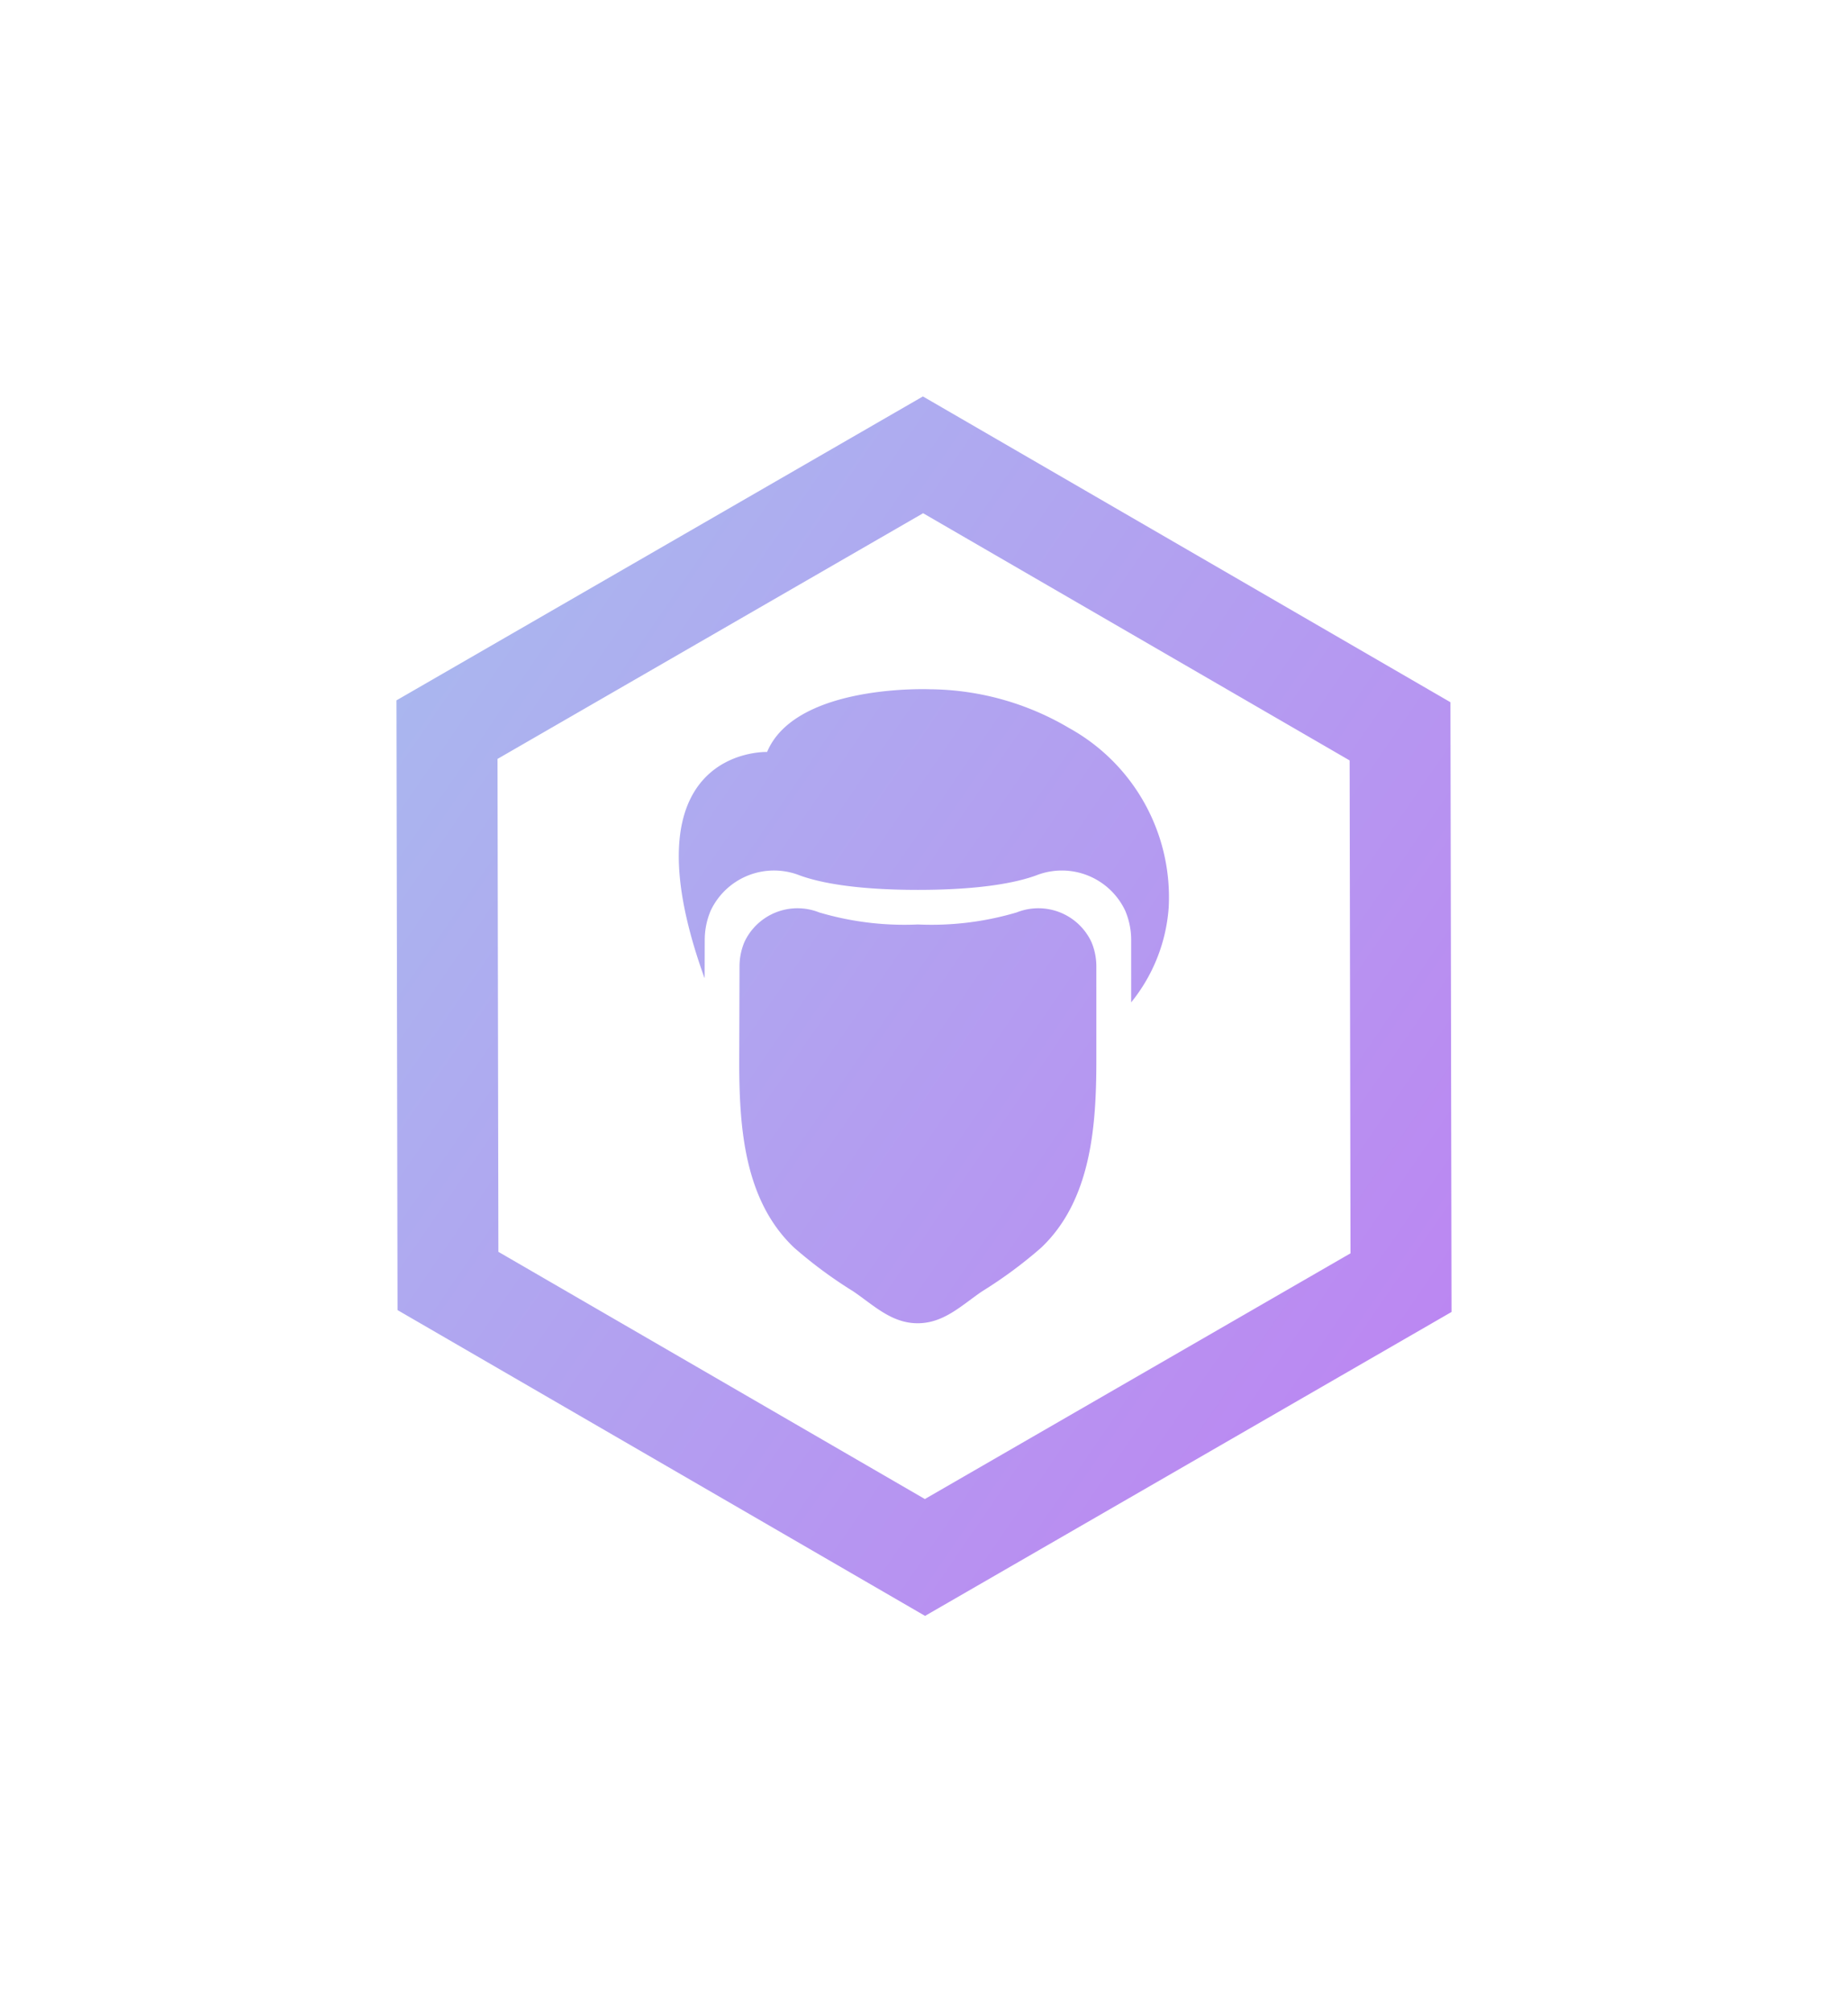 <svg xmlns="http://www.w3.org/2000/svg" xmlns:xlink="http://www.w3.org/1999/xlink" width="139.839" height="152.282" viewBox="0 0 139.839 152.282">
  <defs>
    <linearGradient id="linear-gradient" x1="0.938" y1="0.774" x2="0" y2="0.225" gradientUnits="objectBoundingBox">
      <stop offset="0" stop-color="#c373f3"/>
      <stop offset="1" stop-color="#aab6ef"/>
    </linearGradient>
    <filter id="firstHairReady" x="0" y="0" width="139.839" height="152.282" filterUnits="userSpaceOnUse">
      <feOffset input="SourceAlpha"/>
      <feGaussianBlur stdDeviation="10" result="blur"/>
      <feFlood flood-color="#70f"/>
      <feComposite operator="in" in2="blur"/>
      <feComposite in="SourceGraphic"/>
    </filter>
  </defs>
  <g transform="matrix(1, 0, 0, 1, 0, 0)" filter="url(#firstHairReady)">
    <path id="firstHairReady-2" data-name="firstHairReady" d="M-1139.919-3905.28l-.081-46.14,39.838-23,39.918,23.141.083,46.141-39.839,23Zm7.566-41.709.066,37.3,32.272,18.708,32.207-18.594-.065-37.3-32.274-18.707Zm26.914,40.289a33.857,33.857,0,0,1-4.474-3.307c-3.761-3.569-4.149-9.056-4.149-14.042l.022-7.237a4.756,4.756,0,0,1,.374-1.854,4.433,4.433,0,0,1,5.649-2.235,22.659,22.659,0,0,0,7.477.914,22.649,22.649,0,0,0,7.477-.914,4.433,4.433,0,0,1,5.649,2.235,4.728,4.728,0,0,1,.375,1.854v7.15c0,4.983-.41,10.561-4.171,14.13a33.738,33.738,0,0,1-4.474,3.307c-1.534,1.042-2.887,2.416-4.876,2.416S-1103.9-3905.659-1105.44-3906.7Zm21.035-26.581a5.679,5.679,0,0,0-.448-2.219,5.3,5.3,0,0,0-6.75-2.671c-1.428.52-4.1,1.092-8.937,1.092s-7.507-.573-8.936-1.092a5.3,5.3,0,0,0-6.751,2.671,5.713,5.713,0,0,0-.446,2.219l-.008,2.849-.019,0c-6.288-17.479,4.745-17.083,4.745-17.083,2.175-5.181,12.339-4.745,12.339-4.745a21.006,21.006,0,0,1,10.532,2.944,14.63,14.63,0,0,1,7.519,13.563,12.839,12.839,0,0,1-2.84,7.186Z" transform="translate(1170 4004.42)" fill="url(#linear-gradient)"/>
  </g>
</svg>
